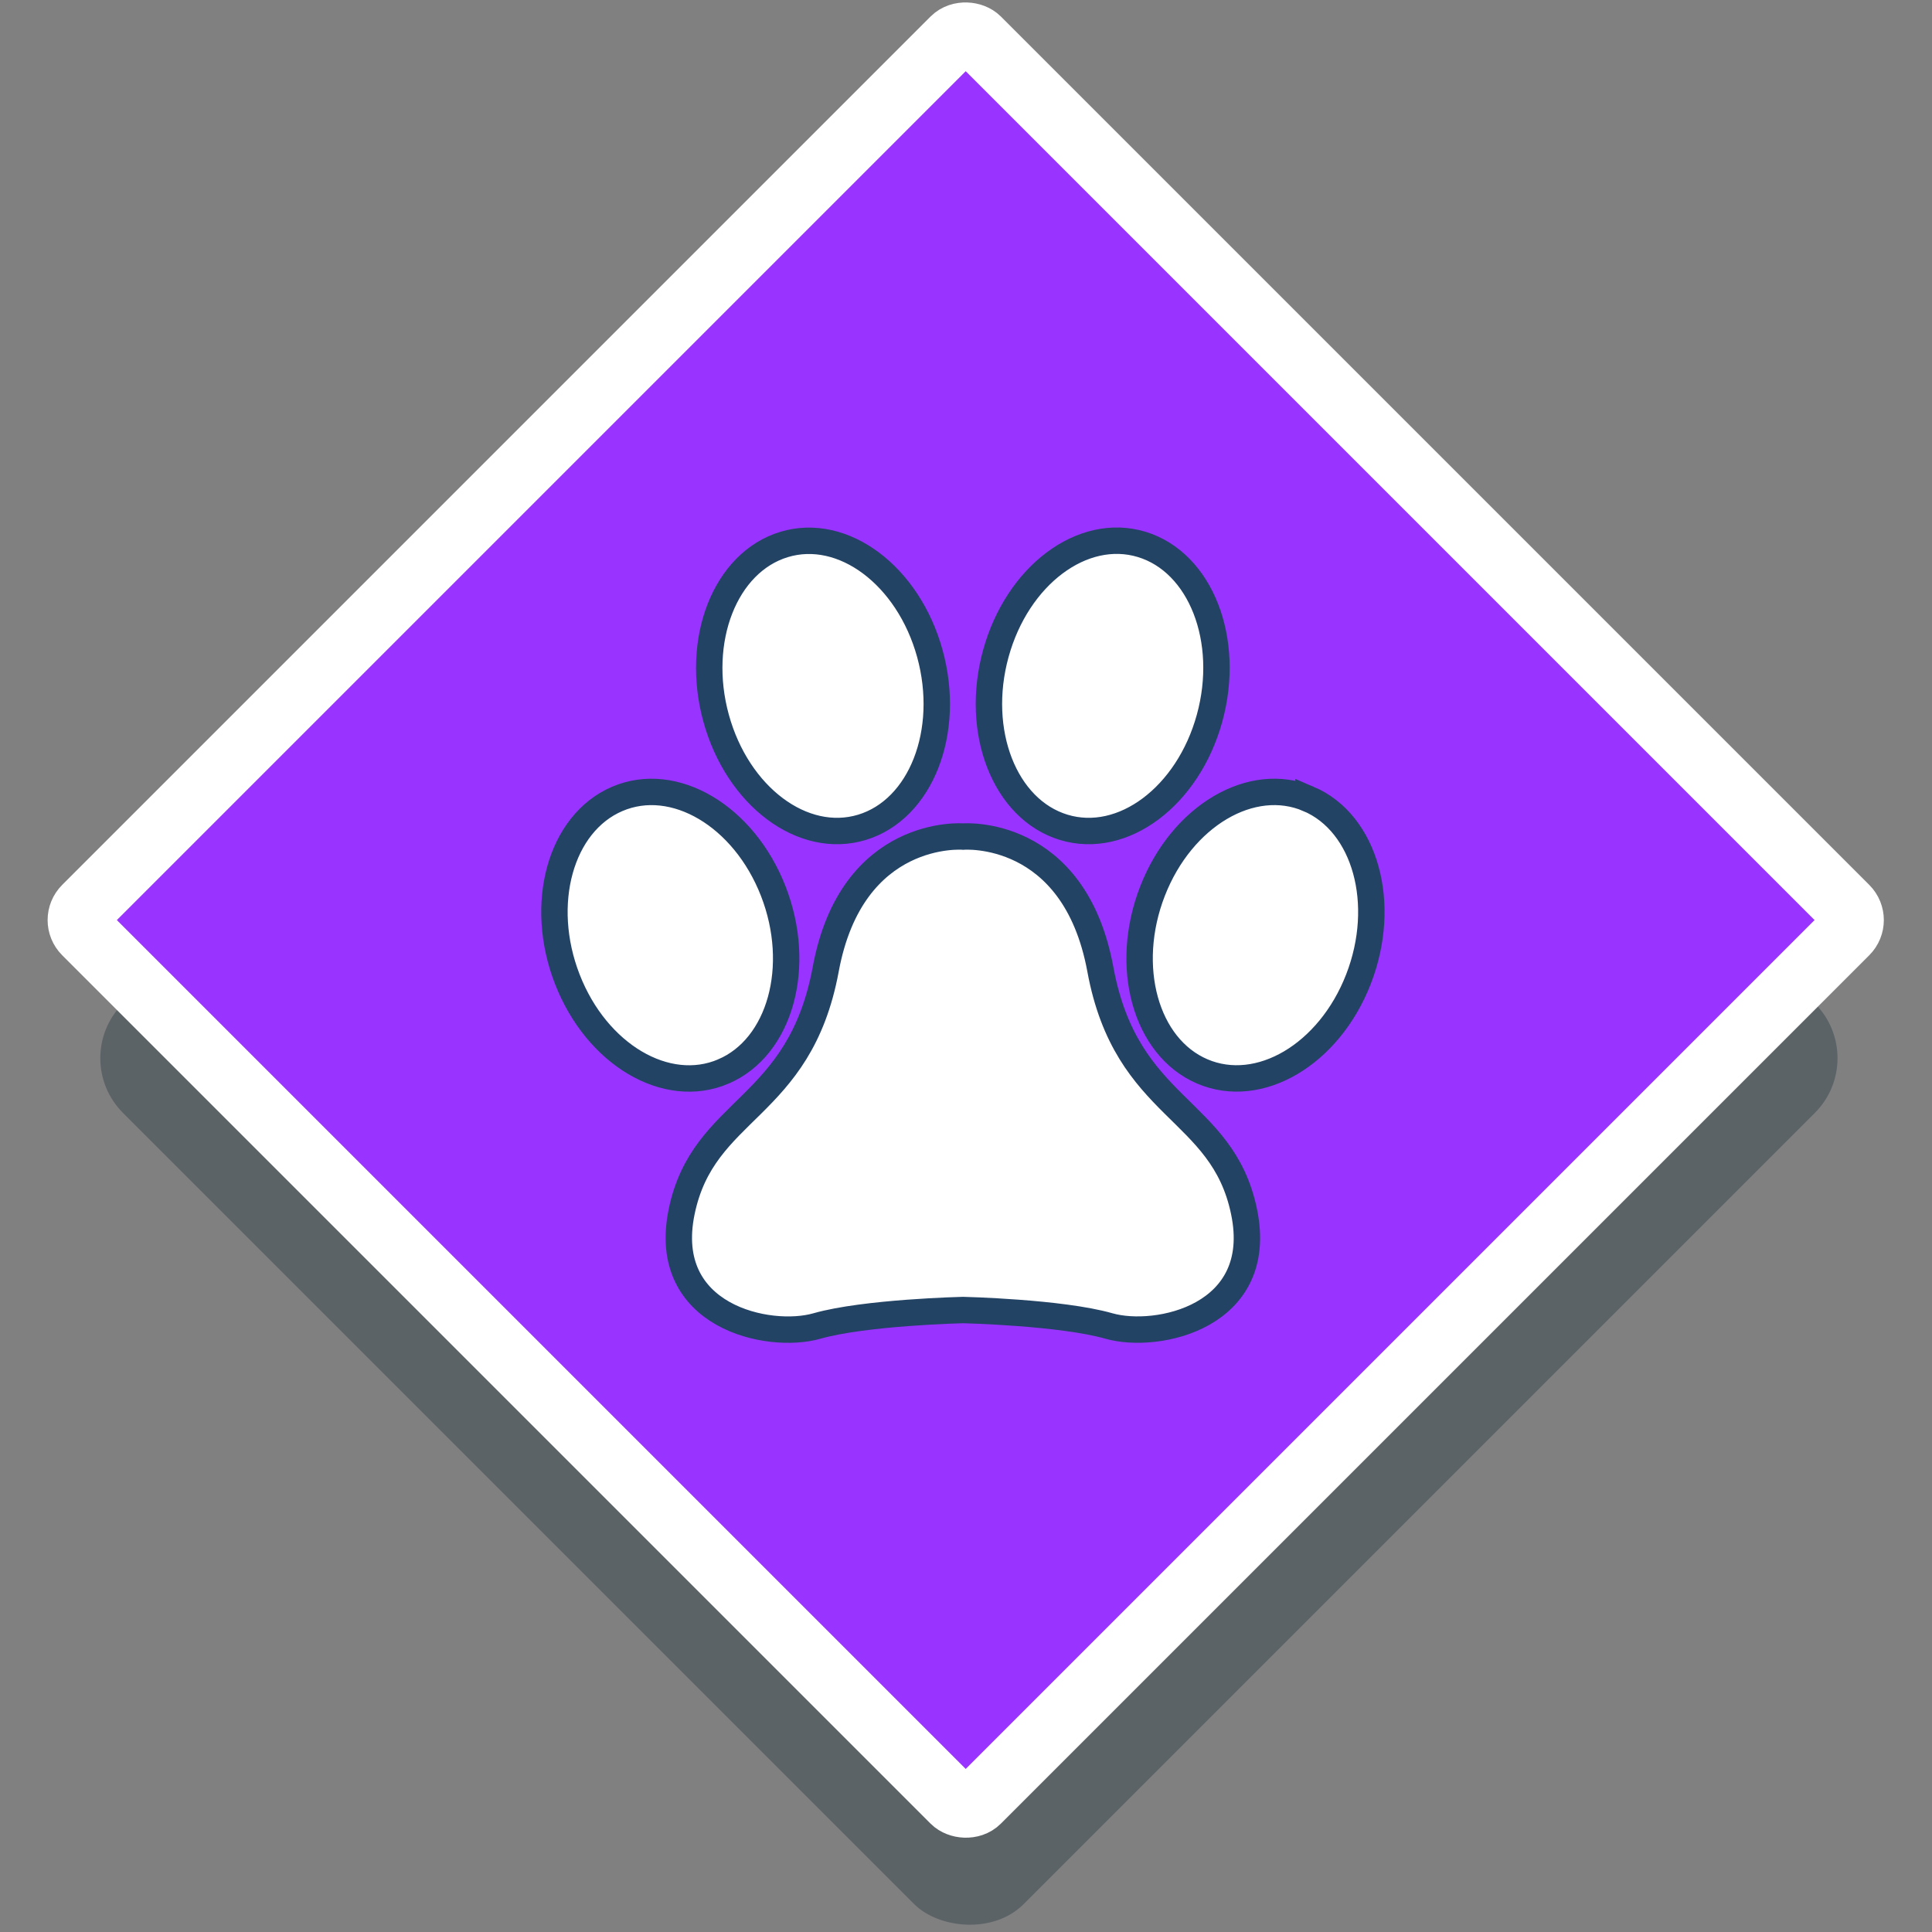 <?xml version="1.0" encoding="UTF-8" standalone="no"?>
<!-- Generator: Adobe Illustrator 19.0.0, SVG Export Plug-In . SVG Version: 6.00 Build 0)  -->

<svg
   xmlns:dc="http://purl.org/dc/elements/1.1/"
   xmlns:cc="http://creativecommons.org/ns#"
   xmlns:rdf="http://www.w3.org/1999/02/22-rdf-syntax-ns#"
   xmlns:svg="http://www.w3.org/2000/svg"
   xmlns="http://www.w3.org/2000/svg"
   xmlns:sodipodi="http://sodipodi.sourceforge.net/DTD/sodipodi-0.dtd"
   xmlns:inkscape="http://www.inkscape.org/namespaces/inkscape"
   version="1.1"
   id="Layer_1"
   x="0px"
   y="0px"
   viewBox="0 0 300 300"
   xml:space="preserve"
   inkscape:version="0.91 r13725"
   sodipodi:docname="symbol-service-dogbin.svg"
   width="300"
   height="300"><rect x="0" y="0" width="300" height="300" fill="#808080" stroke="none"/><defs
     id="defs41"><filter
       style="color-interpolation-filters:sRGB;"
       inkscape:label="Drop Shadow"
       id="filter11078"><feFlood
         flood-opacity="1"
         flood-color="rgb(0,0,0)"
         result="flood"
         id="feFlood11080" /><feComposite
         in="flood"
         in2="SourceGraphic"
         operator="in"
         result="composite1"
         id="feComposite11082" /><feGaussianBlur
         in="composite1"
         stdDeviation="6"
         result="blur"
         id="feGaussianBlur11084" /><feOffset
         dx="1.6"
         dy="1.6"
         result="offset"
         id="feOffset11086" /><feComposite
         in="SourceGraphic"
         in2="offset"
         operator="over"
         result="composite2"
         id="feComposite11088" /></filter><filter
       style="color-interpolation-filters:sRGB;"
       inkscape:label="Drop Shadow"
       id="filter11090"><feFlood
         flood-opacity="1"
         flood-color="rgb(0,0,0)"
         result="flood"
         id="feFlood11092" /><feComposite
         in="flood"
         in2="SourceGraphic"
         operator="in"
         result="composite1"
         id="feComposite11094" /><feGaussianBlur
         in="composite1"
         stdDeviation="6"
         result="blur"
         id="feGaussianBlur11096" /><feOffset
         dx="1.6"
         dy="1.6"
         result="offset"
         id="feOffset11098" /><feComposite
         in="SourceGraphic"
         in2="offset"
         operator="over"
         result="composite2"
         id="feComposite11100" /></filter><pattern
       patternUnits="userSpaceOnUse"
       width="115.268"
       height="125.872"
       patternTransform="translate(-285.429,154.624)"
       id="pattern4736"><g
         transform="matrix(0.246,0,0,0.246,-5.302,0)"
         id="g4647-3"><g
           id="g4572-8"><g
             id="g4570-2"><rect
               style="fill:#ffffff"
               y="0"
               x="21.566"
               width="154.74"
               height="56.896"
               id="rect4568-3" /></g></g><g
           id="g4578-3"><g
             id="g4576-8"><path
               style="fill:#ffffff"
               inkscape:connector-curvature="0"
               d="m 83.963,270.504 v 85.945 c 0,31.241 25.416,56.657 56.657,56.657 h 5.74 V 512 H 272.666 V 404.647 h 37.837 c 77.714,0 141.958,-58.734 150.7,-134.143 z"
               id="path4574-9" /></g></g><g
           id="g4584-9"><g
             id="g4582-4"><path
               style="fill:#ffffff"
               inkscape:connector-curvature="0"
               d="M 448.775,166.7 H 176.305 V 86.841 H 21.566 v 103.295 c 0,20.635 10.007,38.967 25.416,50.424 h 431.404 c 7.444,-7.526 12.047,-17.864 12.047,-29.261 v -2.941 c 0,-22.971 -18.687,-41.658 -41.658,-41.658 z"
               id="path4580-1" /></g></g><g
           id="g4586-3" /><g
           id="g4588-5" /><g
           id="g4590-0" /><g
           id="g4592-1" /><g
           id="g4594-2" /><g
           id="g4596-0" /><g
           id="g4598-6" /><g
           id="g4600-7" /><g
           id="g4602-9" /><g
           id="g4604-1" /><g
           id="g4606-3" /><g
           id="g4608-1" /><g
           id="g4610-8" /><g
           id="g4612-0" /><g
           id="g4614-4" /></g></pattern></defs><sodipodi:namedview
     pagecolor="#ffffff"
     bordercolor="#666666"
     borderopacity="1"
     objecttolerance="10"
     gridtolerance="10"
     guidetolerance="10"
     inkscape:pageopacity="0"
     inkscape:pageshadow="2"
     inkscape:window-width="1920"
     inkscape:window-height="1017"
     id="namedview39"
     showgrid="false"
     inkscape:zoom="2.6074766"
     inkscape:cx="39.42111"
     inkscape:cy="160.93329"
     inkscape:window-x="1912"
     inkscape:window-y="-8"
     inkscape:window-maximized="1"
     inkscape:current-layer="Layer_1" /><rect
     style="opacity:1;fill:#243640;fill-opacity:0.392;fill-rule:nonzero;stroke:none;stroke-width:9.787;stroke-linejoin:round;stroke-miterlimit:4;stroke-dasharray:none;stroke-opacity:0.392"
     id="rect8103-4"
     width="197.812"
     height="197.812"
     x="-108.71"
     y="123.702"
     ry="12.014"
     transform="matrix(0.707,-0.707,0.707,0.707,0,0)" /><g
     id="g9"
     transform="translate(0,-211.996)" /><g
     id="g11"
     transform="translate(0,-211.996)" /><g
     id="g13"
     transform="translate(0,-211.996)" /><g
     id="g15"
     transform="translate(0,-211.996)" /><g
     id="g17"
     transform="translate(0,-211.996)" /><g
     id="g19"
     transform="translate(0,-211.996)" /><g
     id="g21"
     transform="translate(0,-211.996)" /><g
     id="g23"
     transform="translate(0,-211.996)" /><g
     id="g25"
     transform="translate(0,-211.996)" /><g
     id="g27"
     transform="translate(0,-211.996)" /><g
     id="g29"
     transform="translate(0,-211.996)" /><g
     id="g31"
     transform="translate(0,-211.996)" /><g
     id="g33"
     transform="translate(0,-211.996)" /><g
     id="g35"
     transform="translate(0,-211.996)" /><g
     id="g37"
     transform="translate(0,-211.996)" /><rect
     style="opacity:1;fill:#9933ff;fill-opacity:1;fill-rule:nonzero;stroke:#ffffff;stroke-width:9.867;stroke-linejoin:round;stroke-miterlimit:4;stroke-dasharray:none;stroke-opacity:1"
     id="rect8103"
     width="196.303"
     height="196.303"
     x="-93.138"
     y="108.939"
     ry="2.789"
     transform="matrix(0.707,-0.707,0.707,0.707,0,0)" /><g
     id="g4647"
     transform="matrix(0.246,0,0,0.246,326.147,-107.253)"><g
       id="g4572"><g
         id="g4570"><rect
           id="rect4568"
           height="56.896"
           width="154.74"
           x="21.566"
           y="0"
           style="fill:#ffffff" /></g></g><g
       id="g4578"><g
         id="g4576"><path
           id="path4574"
           d="m 83.963,270.504 v 85.945 c 0,31.241 25.416,56.657 56.657,56.657 h 5.74 V 512 H 272.666 V 404.647 h 37.837 c 77.714,0 141.958,-58.734 150.7,-134.143 z"
           inkscape:connector-curvature="0"
           style="fill:#ffffff" /></g></g><g
       id="g4584"><g
         id="g4582"><path
           id="path4580"
           d="M 448.775,166.7 H 176.305 V 86.841 H 21.566 v 103.295 c 0,20.635 10.007,38.967 25.416,50.424 h 431.404 c 7.444,-7.526 12.047,-17.864 12.047,-29.261 v -2.941 c 0,-22.971 -18.687,-41.658 -41.658,-41.658 z"
           inkscape:connector-curvature="0"
           style="fill:#ffffff" /></g></g><g
       id="g4586" /><g
       id="g4588" /><g
       id="g4590" /><g
       id="g4592" /><g
       id="g4594" /><g
       id="g4596" /><g
       id="g4598" /><g
       id="g4600" /><g
       id="g4602" /><g
       id="g4604" /><g
       id="g4606" /><g
       id="g4608" /><g
       id="g4610" /><g
       id="g4612" /><g
       id="g4614" /></g><g
     id="g6423"
     transform="matrix(0.246,0,0,0.246,30.655,-16.362)"><g
       id="g6421" /></g><g
     id="g6429"
     transform="matrix(0.246,0,0,0.246,30.655,-16.362)"><g
       id="g6427" /></g><g
     id="g6437"
     transform="matrix(0.246,0,0,0.246,30.655,-16.362)" /><g
     id="g6439"
     transform="matrix(0.246,0,0,0.246,30.655,-16.362)" /><g
     id="g6441"
     transform="matrix(0.246,0,0,0.246,30.655,-16.362)" /><g
     id="g6443"
     transform="matrix(0.246,0,0,0.246,30.655,-16.362)" /><g
     id="g6445"
     transform="matrix(0.246,0,0,0.246,30.655,-16.362)" /><g
     id="g6447"
     transform="matrix(0.246,0,0,0.246,30.655,-16.362)" /><g
     id="g6449"
     transform="matrix(0.246,0,0,0.246,30.655,-16.362)" /><g
     id="g6451"
     transform="matrix(0.246,0,0,0.246,30.655,-16.362)" /><g
     id="g6453"
     transform="matrix(0.246,0,0,0.246,30.655,-16.362)" /><g
     id="g6455"
     transform="matrix(0.246,0,0,0.246,30.655,-16.362)" /><g
     id="g6457"
     transform="matrix(0.246,0,0,0.246,30.655,-16.362)" /><g
     id="g6459"
     transform="matrix(0.246,0,0,0.246,30.655,-16.362)" /><g
     id="g6461"
     transform="matrix(0.246,0,0,0.246,30.655,-16.362)" /><g
     id="g6463"
     transform="matrix(0.246,0,0,0.246,30.655,-16.362)" /><g
     id="g6465"
     transform="matrix(0.246,0,0,0.246,30.655,-16.362)" /><path
     id="path6732"
     d="m 193.175,188.149 c 3.395,16.334 -13.524,19.879 -20.976,17.752 -7.452,-2.127 -22.653,-2.481 -22.653,-2.481 0,0 -15.243,0.354 -22.695,2.481 -7.452,2.141 -24.385,-1.418 -21.004,-17.752 3.381,-16.334 18.286,-15.625 22.371,-37.645 4.071,-22.02 21.343,-20.602 21.343,-20.602 0,0 17.229,-1.418 21.3,20.602 4.057,22.02 18.933,21.311 22.314,37.645 z M 165.183,128.469 c 9.171,2.776 19.3,-4.815 22.639,-16.955 3.339,-12.125 -1.381,-24.206 -10.552,-26.982 -9.171,-2.777 -19.3,4.815 -22.639,16.955 -3.339,12.125 1.381,24.206 10.552,26.982 z m 38.008,-4.416 c -8.833,-3.781 -19.68,2.629 -24.231,14.325 -4.55,11.697 -1.085,24.236 7.748,28.001 8.833,3.766 19.68,-2.629 24.231,-14.326 4.55,-11.697 1.085,-24.22 -7.748,-28.001 z m -69.353,4.416 c 9.171,-2.777 13.89,-14.857 10.552,-26.982 -3.339,-12.125 -13.482,-19.716 -22.639,-16.94 -9.157,2.776 -13.89,14.857 -10.552,26.982 3.339,12.125 13.468,19.716 22.639,16.94 z m -21.512,37.911 c 8.833,-3.781 12.299,-16.319 7.748,-28.001 -4.55,-11.682 -15.398,-18.106 -24.231,-14.325 -8.833,3.781 -12.298,16.319 -7.748,28.001 4.55,11.697 15.398,18.106 24.23,14.326 z"
     inkscape:connector-curvature="0"
     style="fill:#ffffff;stroke:#234365;stroke-width:4.1;stroke-miterlimit:4;stroke-dasharray:none;stroke-opacity:1" /><g
     style="stroke:#455c73;stroke-width:8.486;stroke-miterlimit:4;stroke-dasharray:none;stroke-opacity:1"
     id="g6736"
     transform="matrix(0.23,0,0,0.241,86.093,78.721)" /><g
     style="stroke:#455c73;stroke-width:8.486;stroke-miterlimit:4;stroke-dasharray:none;stroke-opacity:1"
     id="g6738"
     transform="matrix(0.23,0,0,0.241,86.093,78.721)" /><g
     style="stroke:#455c73;stroke-width:8.486;stroke-miterlimit:4;stroke-dasharray:none;stroke-opacity:1"
     id="g6740"
     transform="matrix(0.23,0,0,0.241,86.093,78.721)" /><g
     style="stroke:#455c73;stroke-width:8.486;stroke-miterlimit:4;stroke-dasharray:none;stroke-opacity:1"
     id="g6742"
     transform="matrix(0.23,0,0,0.241,86.093,78.721)" /><g
     style="stroke:#455c73;stroke-width:8.486;stroke-miterlimit:4;stroke-dasharray:none;stroke-opacity:1"
     id="g6744"
     transform="matrix(0.23,0,0,0.241,86.093,78.721)" /><g
     style="stroke:#455c73;stroke-width:8.486;stroke-miterlimit:4;stroke-dasharray:none;stroke-opacity:1"
     id="g6746"
     transform="matrix(0.23,0,0,0.241,86.093,78.721)" /><g
     style="stroke:#455c73;stroke-width:8.486;stroke-miterlimit:4;stroke-dasharray:none;stroke-opacity:1"
     id="g6748"
     transform="matrix(0.23,0,0,0.241,86.093,78.721)" /><g
     style="stroke:#455c73;stroke-width:8.486;stroke-miterlimit:4;stroke-dasharray:none;stroke-opacity:1"
     id="g6750"
     transform="matrix(0.23,0,0,0.241,86.093,78.721)" /><g
     style="stroke:#455c73;stroke-width:8.486;stroke-miterlimit:4;stroke-dasharray:none;stroke-opacity:1"
     id="g6752"
     transform="matrix(0.23,0,0,0.241,86.093,78.721)" /><g
     style="stroke:#455c73;stroke-width:8.486;stroke-miterlimit:4;stroke-dasharray:none;stroke-opacity:1"
     id="g6754"
     transform="matrix(0.23,0,0,0.241,86.093,78.721)" /><g
     style="stroke:#455c73;stroke-width:8.486;stroke-miterlimit:4;stroke-dasharray:none;stroke-opacity:1"
     id="g6756"
     transform="matrix(0.23,0,0,0.241,86.093,78.721)" /><g
     style="stroke:#455c73;stroke-width:8.486;stroke-miterlimit:4;stroke-dasharray:none;stroke-opacity:1"
     id="g6758"
     transform="matrix(0.23,0,0,0.241,86.093,78.721)" /><g
     style="stroke:#455c73;stroke-width:8.486;stroke-miterlimit:4;stroke-dasharray:none;stroke-opacity:1"
     id="g6760"
     transform="matrix(0.23,0,0,0.241,86.093,78.721)" /><g
     style="stroke:#455c73;stroke-width:8.486;stroke-miterlimit:4;stroke-dasharray:none;stroke-opacity:1"
     id="g6762"
     transform="matrix(0.23,0,0,0.241,86.093,78.721)" /><g
     style="stroke:#455c73;stroke-width:8.486;stroke-miterlimit:4;stroke-dasharray:none;stroke-opacity:1"
     id="g6764"
     transform="matrix(0.23,0,0,0.241,86.093,78.721)" /></svg>